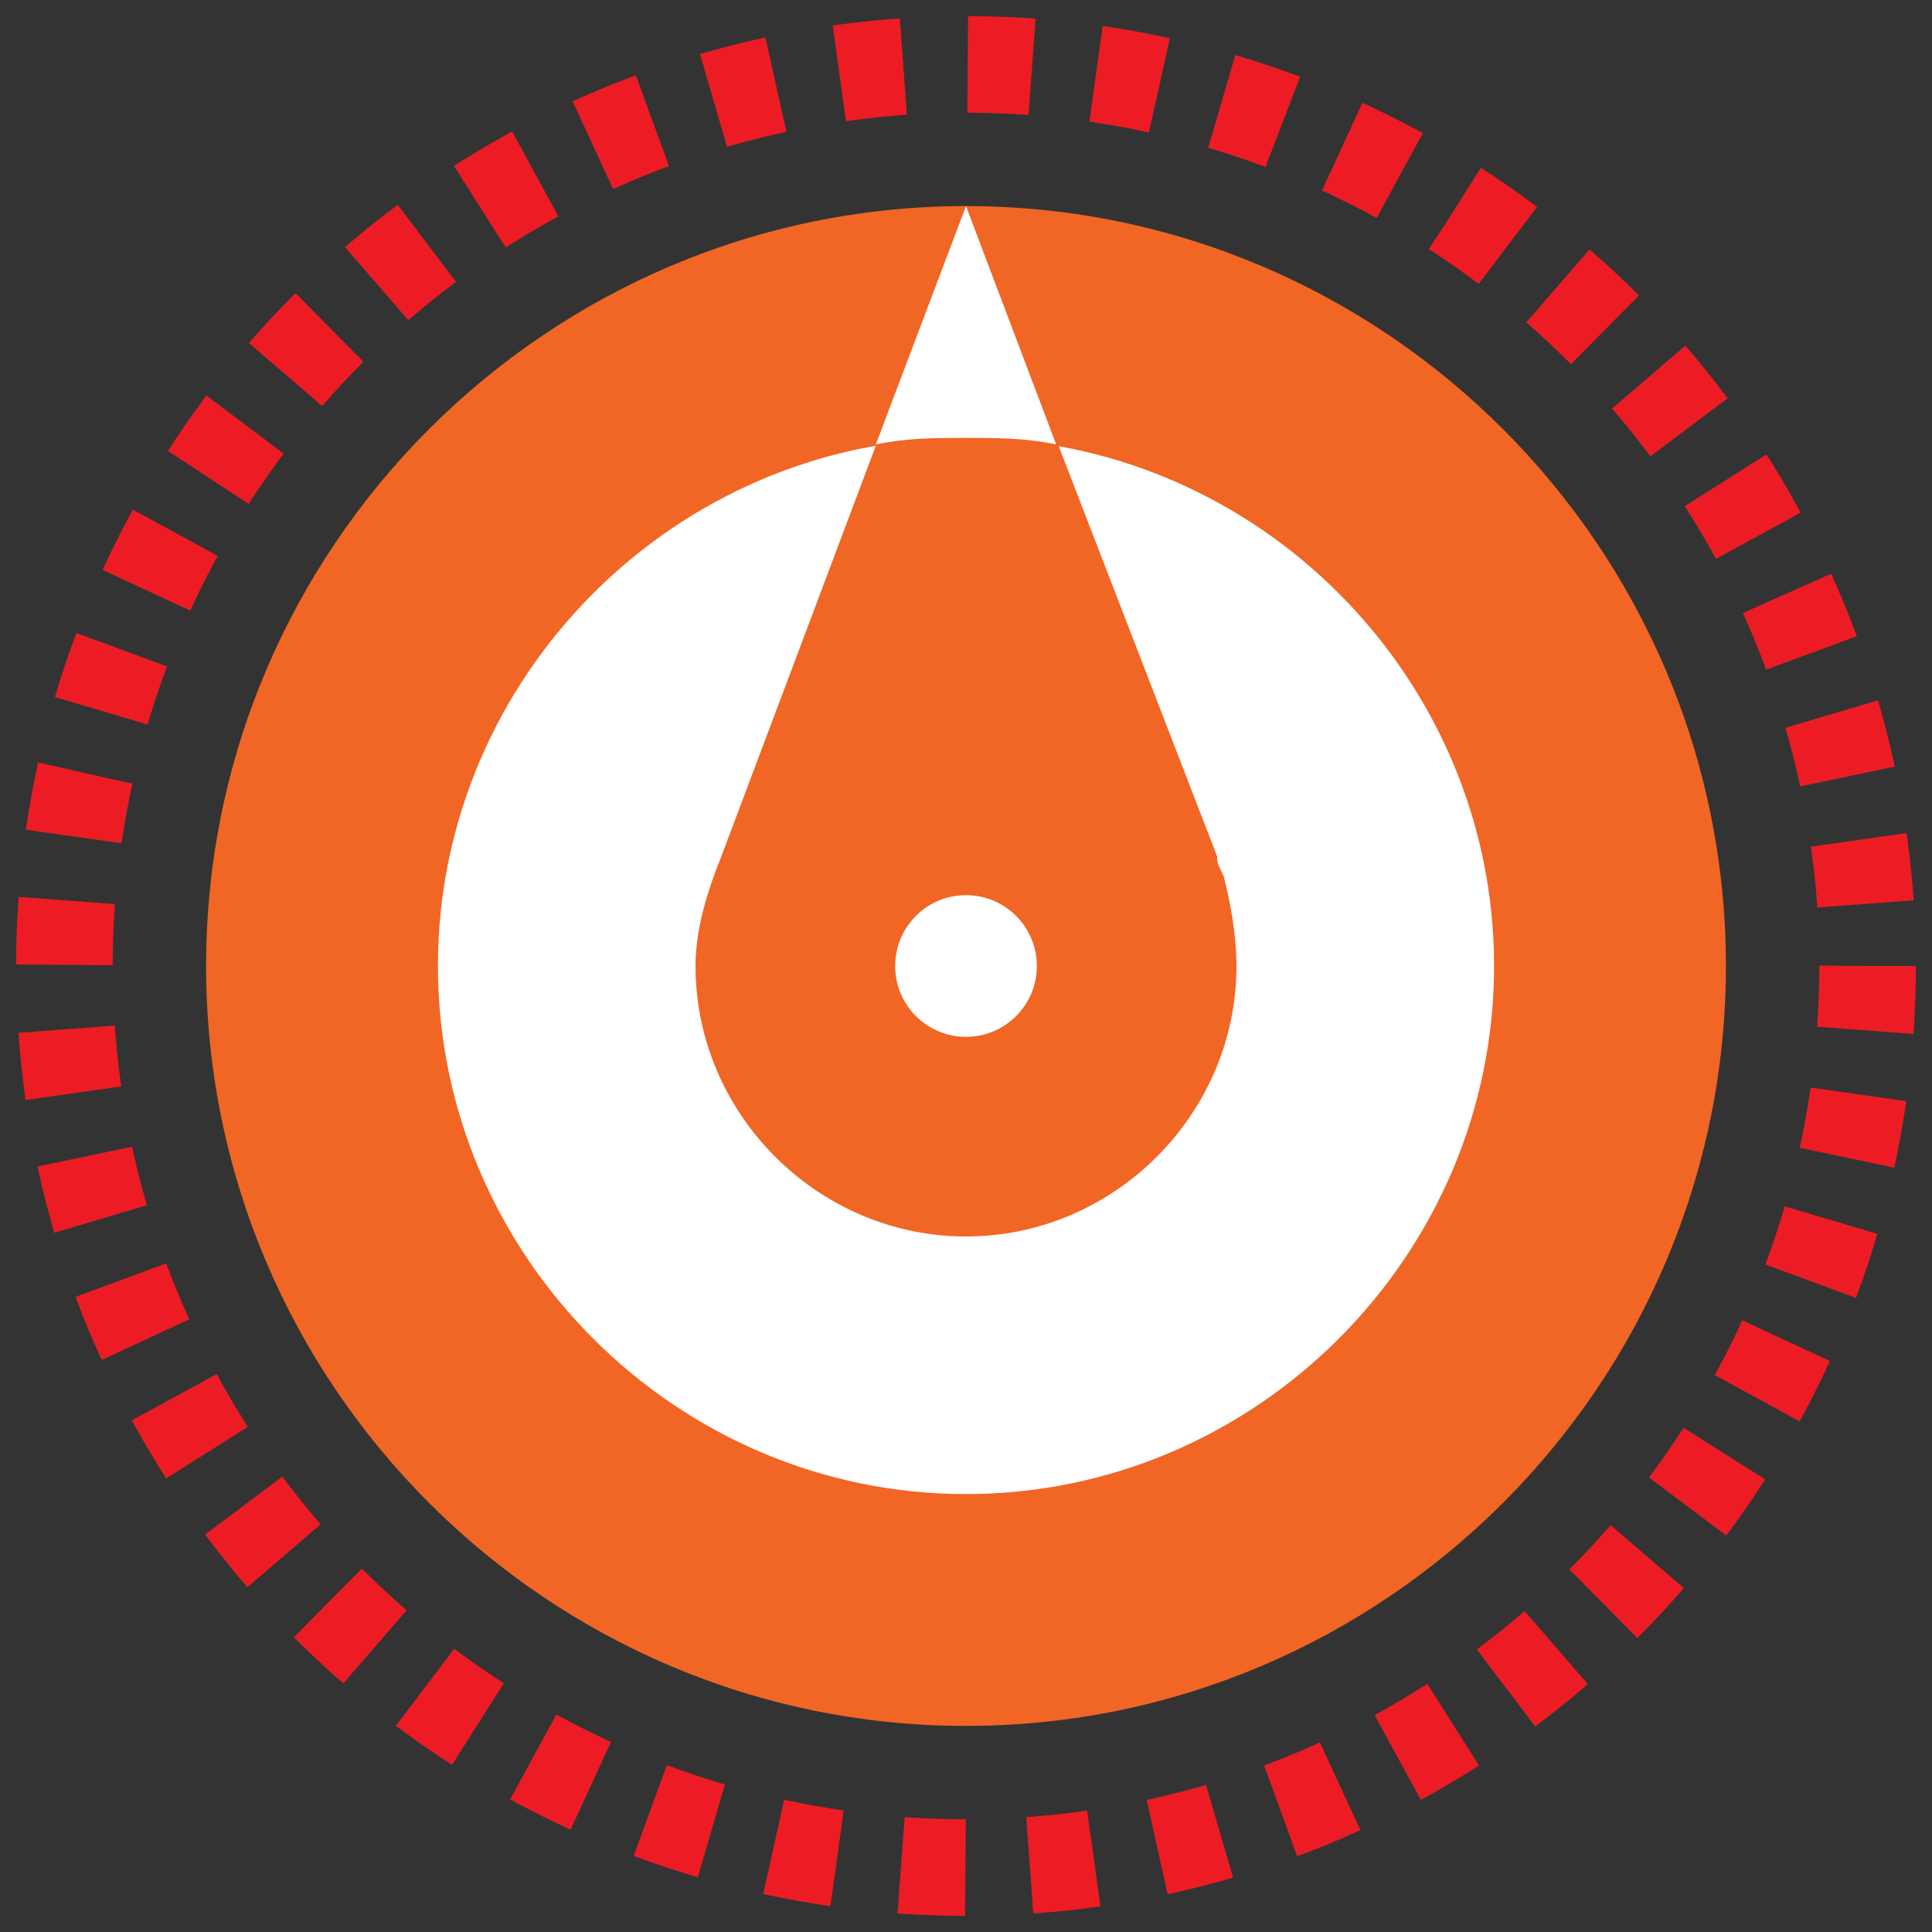 <?xml version="1.0" encoding="utf-8"?>
<!-- Generator: Adobe Illustrator 19.1.0, SVG Export Plug-In . SVG Version: 6.00 Build 0)  -->
<svg version="1.1" id="Layer_1" xmlns="http://www.w3.org/2000/svg" xmlns:xlink="http://www.w3.org/1999/xlink" x="0px" y="0px"
	 viewBox="-3 -3 30 30" style="enable-background:new -3 -3 30 30;" xml:space="preserve">
<rect x="-3" y="-3" width="30" height="30" fill="#333333" stroke="none"/>
<style type="text/css">
	.st0{fill:#FFFFFF;}
	.st1{fill:#F16624;}
	.st2{fill:none;stroke:#ED1C24;stroke-width:1.5;stroke-miterlimit:10;stroke-dasharray:1;}
</style>
<circle class="st0" cx="12" cy="12" r="8.3"/>
<path class="st1" d="M12,23.8C5.5,23.8,0.2,18.5,0.2,12S5.5,0.2,12,0.2S23.8,5.5,23.8,12S18.5,23.8,12,23.8z M12,3.8
	c-4.5,0-8.2,3.7-8.2,8.2s3.7,8.2,8.2,8.2s8.2-3.7,8.2-8.2S16.5,3.8,12,3.8z"/>
<path class="st1" d="M16,10.6L16,10.6L16,10.6c-0.1-0.2-0.1-0.2-0.1-0.3L12,0.2L8.2,10.3C8,10.8,7.8,11.4,7.8,12
	c0,2.3,1.9,4.2,4.2,4.2s4.2-1.9,4.2-4.2C16.2,11.5,16.1,11,16,10.6z"/>
<path class="st0" d="M10.6,3.9c0.5-0.1,0.9-0.1,1.4-0.1s0.9,0,1.4,0.1L12,0.2l0,0L10.6,3.9z"/>
<circle class="st0" cx="12" cy="12" r="1.1"/>
<g>
	<circle class="st2" cx="12" cy="12" r="14"/>
</g>
</svg>
